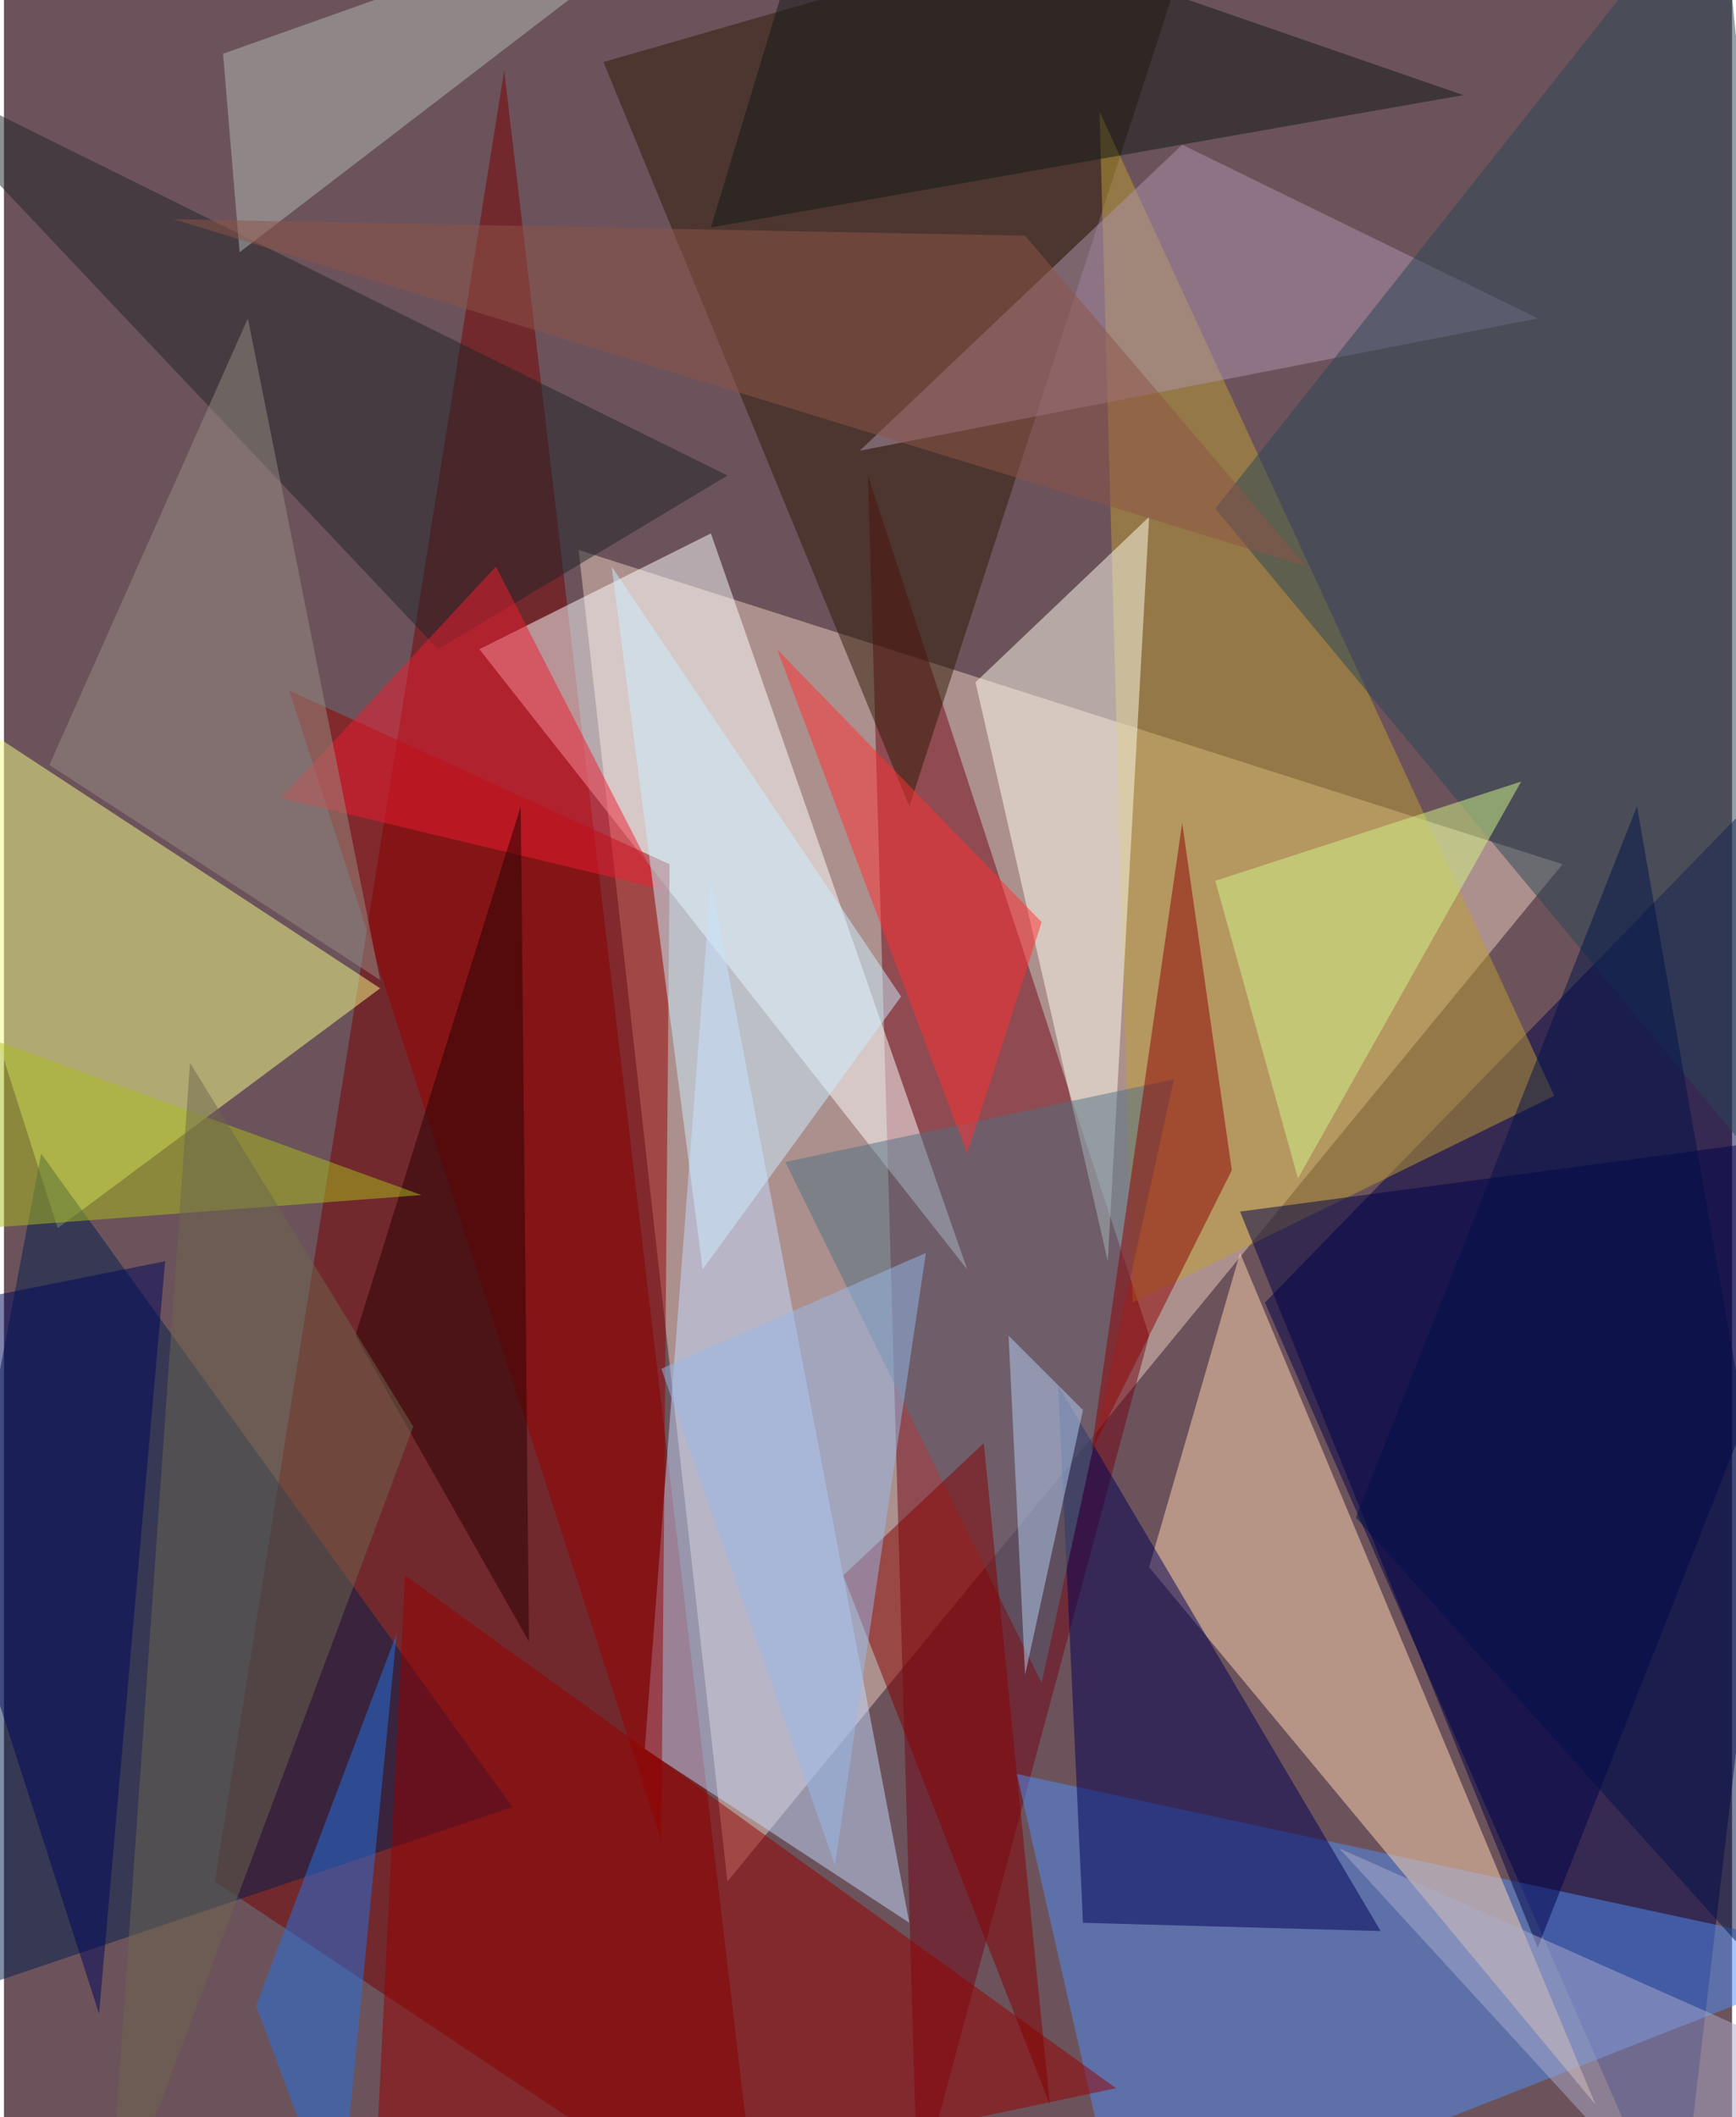 <svg xmlns="http://www.w3.org/2000/svg" width="228" height="278" viewBox="0 0 836 1024"><path fill="#6c535b" d="M0 0h836v1024H0z"/><g fill-opacity=".502"><path fill="#ebcdbf" d="M754 418L278 266l72 644z"/><path fill="#00004b" d="M898 334l-88 752-200-456z"/><path fill="#790000" d="M102 910l264 176L242 34z"/><path fill="#f5ff8a" d="M-62 318l244 160L26 594z"/><path fill="#730617" d="M554 646L418 230l24 832z"/><path fill="#4f8df6" d="M542 1086l-52-228 408 88z"/><path fill="#fff" d="M230 314l112-56 124 356z"/><path fill="#ffd5b2" d="M770 1018L598 606l-44 152z"/><path fill="#001e4f" d="M246 874L-62 978l80-420z"/><path fill="#c4d9ff" d="M342 426l96 504-128-84z"/><path fill="#2c1b05" d="M582-54L290 30l148 360z"/><path fill="#be9d34" d="M750 530L546 630 530 54z"/><path fill="#960000" d="M538 1010l-360 76 16-324z"/><path fill="#000057" d="M522 930l-12-260 156 264z"/><path fill="#950000" d="M322 418l-184-84 180 556z"/><path fill="ivory" d="M534 610l-64-280 84-80z"/><path fill="#000348" d="M898 546L742 942 598 586z"/><path fill="#507184" d="M502 814L378 562l188-40z"/><path fill="#8d0000" d="M594 566l-24-168-44 304z"/><path fill="#ae93ae" d="M570 70l172 84-328 64z"/><path fill="#294757" d="M898 622L830-62 586 246z"/><path fill="#1f2529" d="M-62 26l272 288 140-84z"/><path fill="#ee1d30" d="M238 274L134 386l184 44z"/><path fill="#b2b9b5" d="M354-62L114 122l-8-96z"/><path fill="#850000" d="M506 1018l-32-320-68 64z"/><path fill="#cbedff" d="M294 274l140 208-96 132z"/><path fill="#2472e4" d="M122 970l40 108 28-288z"/><path fill="#260000" d="M254 794l-4-404-80 256z"/><path fill="#ff3032" d="M374 314l128 132-36 112z"/><path fill="#958d83" d="M182 474L22 370l96-216z"/><path fill="#001249" d="M790 390L654 734l244 272z"/><path fill="#8e5449" d="M630 274L82 106l412 8z"/><path fill="#d1f587" d="M626 570l-40-144 148-48z"/><path fill="#00075c" d="M78 610L46 974-62 638z"/><path fill="#111819" d="M706 46L394-62l-52 172z"/><path fill="#b5d0f4" d="M494 810l-8-164 36 36z"/><path fill="#ababcc" d="M822 1086L646 894l252 112z"/><path fill="#a9be1f" d="M202 578l-264 20 32-104z"/><path fill="#98b9e9" d="M402 902l44-296-128 56z"/><path fill="#6d664f" d="M90 514l108 176-148 396z"/></g></svg>